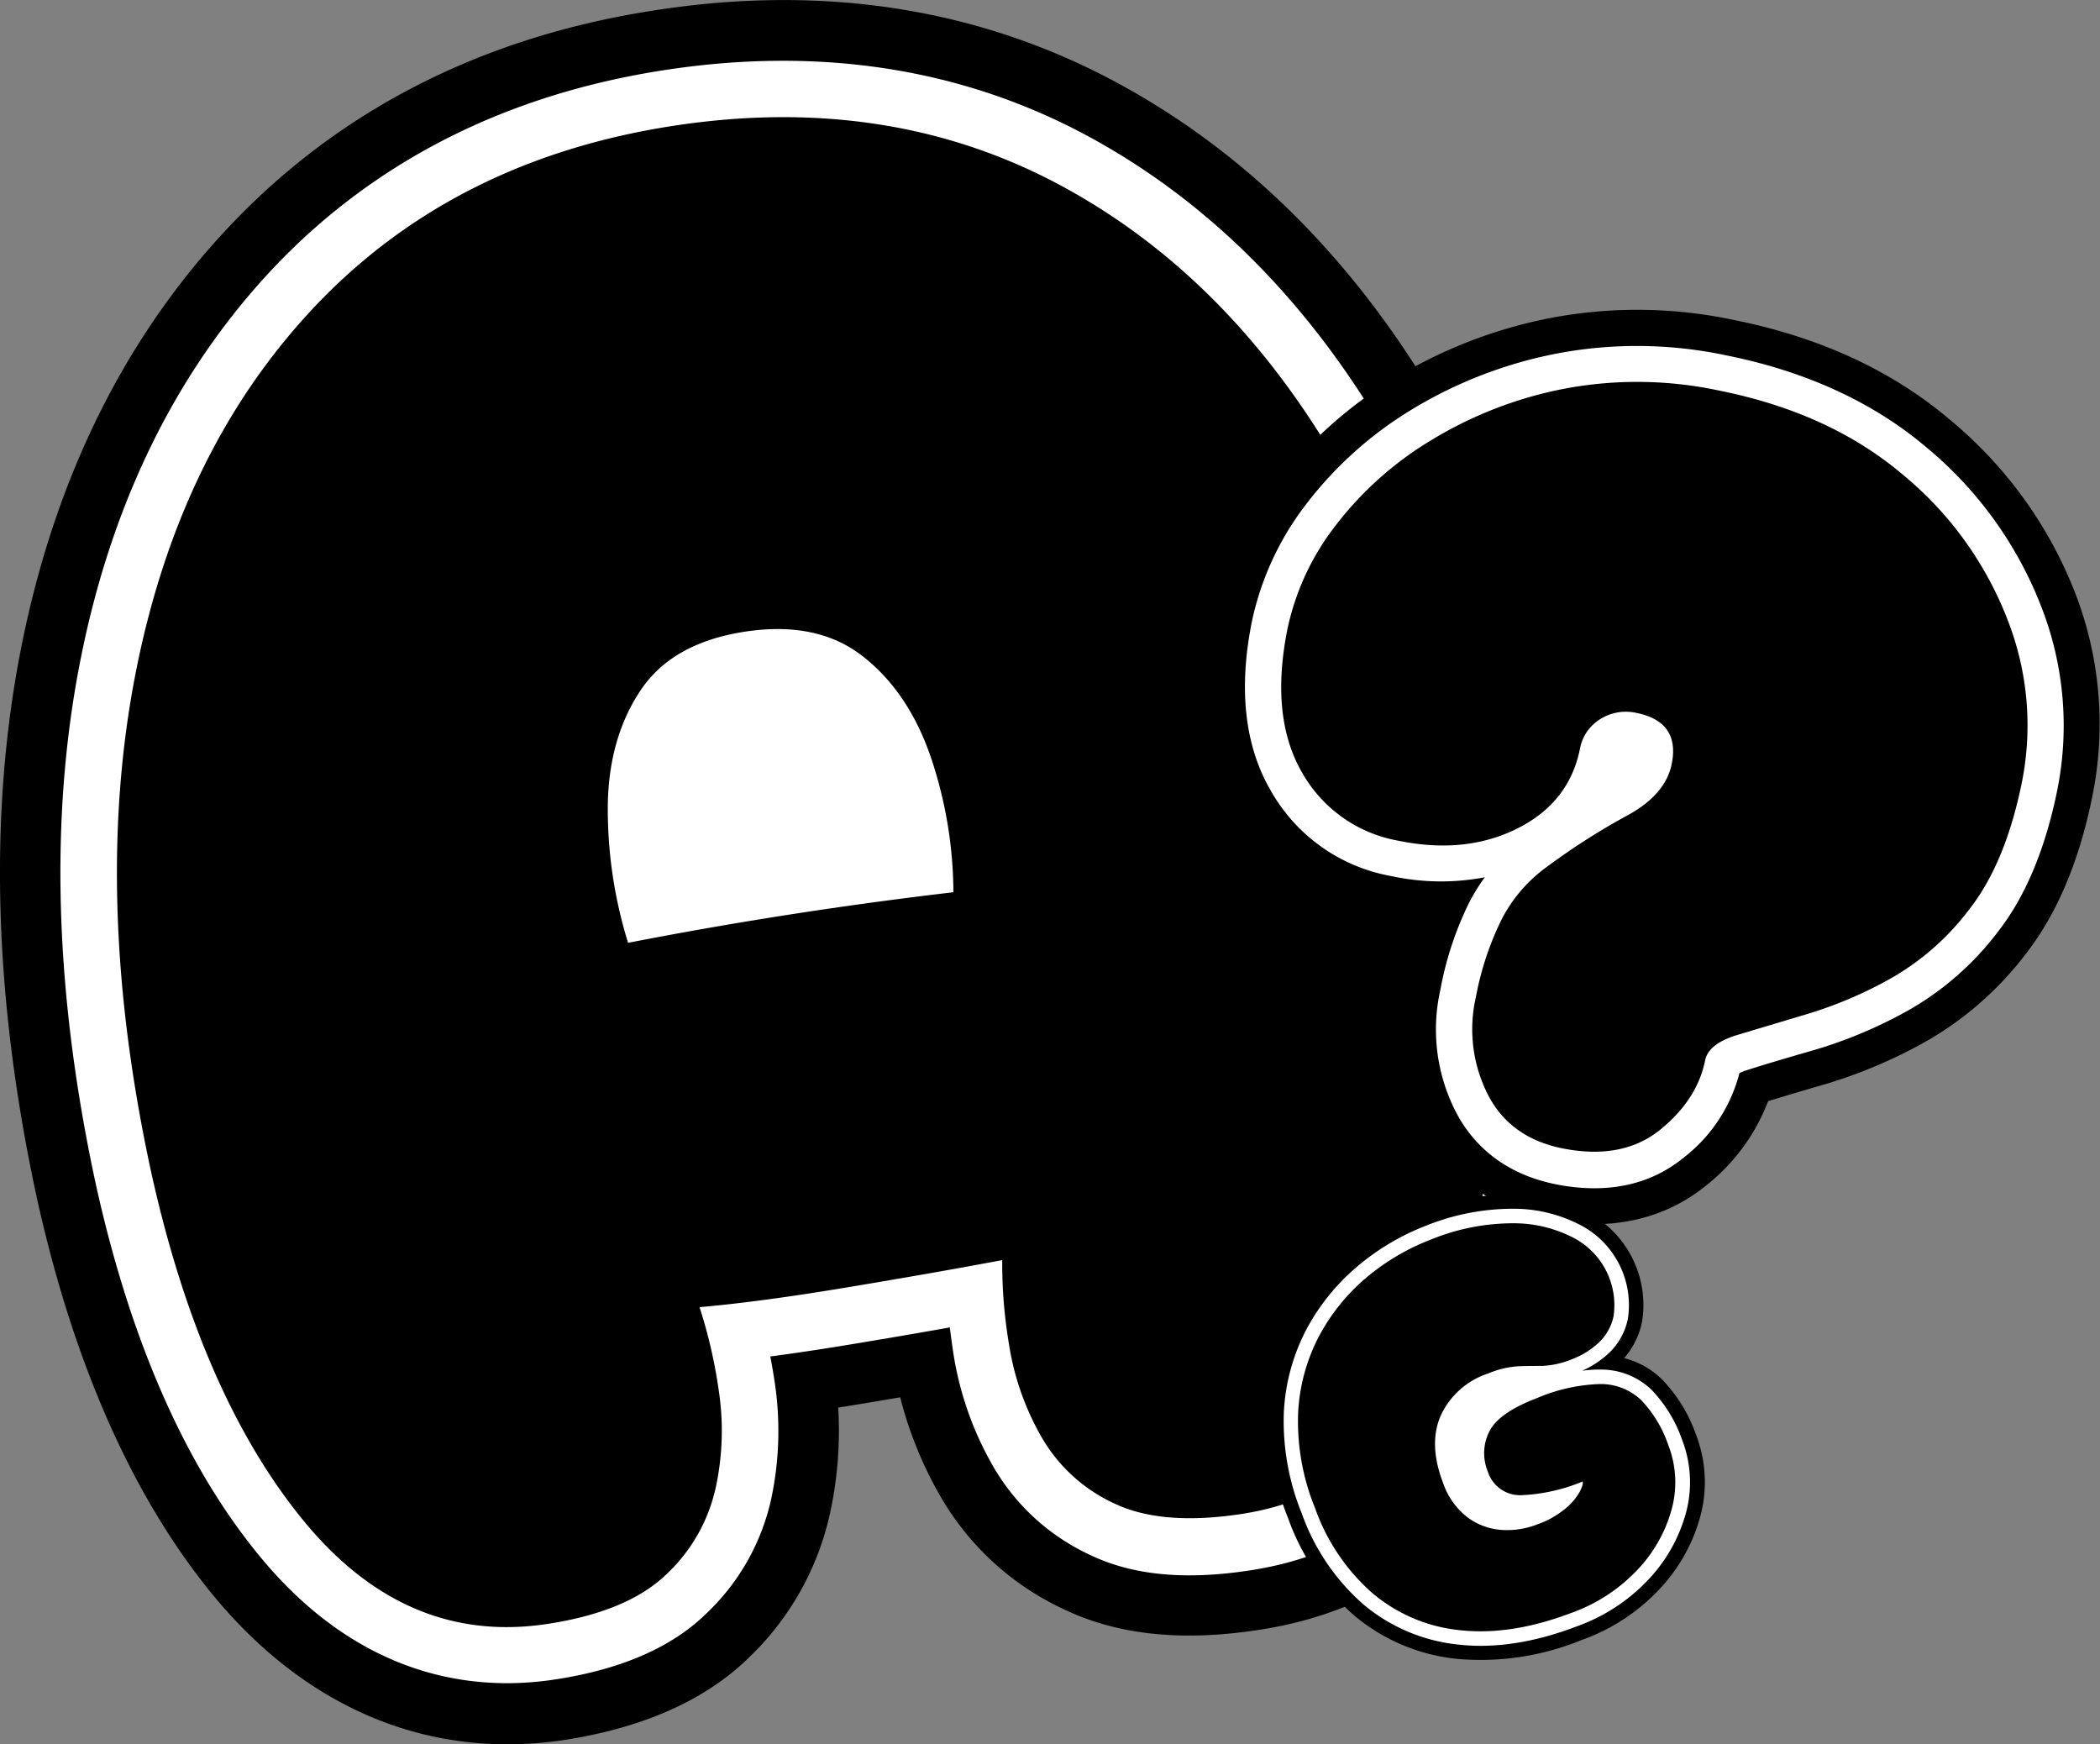 <svg xmlns="http://www.w3.org/2000/svg" viewBox="0 0 339.8 282.21"><rect x="0" y="0" width="339.8" height="282.21" fill="#808080" stroke="none"/><defs><style>.cls-1{fill:#fff;}</style></defs><g id="Layer_1" data-name="Layer 1"><path d="M267.16,197.35c-2.92-33-11.05-61.8-24.15-85.6-13.6-24.69-31.59-43.29-53.5-55.28-22.44-12.28-47.84-16.33-75.49-12C86.61,48.7,63.7,60.24,45.94,78.75,28.58,96.84,17,120.12,11.56,147.92c-5.23,26.72-4.36,56.57,2.62,88.75,5.94,26.79,15.51,48.38,28.46,64.15S72.08,325,90.3,325a63.05,63.05,0,0,0,9.53-.75c12.61-2,22.55-6.43,29.56-13.29a45.93,45.93,0,0,0,13.19-23.68,62.84,62.84,0,0,0,1.25-16.76c1.55-.24,3.13-.5,4.74-.77l5.29-.89a63.07,63.07,0,0,0,6.31,15.67,44.82,44.82,0,0,0,20,18.54c8.79,4.25,19.23,5.36,31.91,3.39,21.93-3.4,38.32-16.81,47.4-38.77C267.15,249.09,269.74,225.43,267.16,197.35Z" transform="translate(-8.2 -42.78)"/><path class="cls-1" d="M257.37,198.24c-2.8-31.64-10.53-59.15-23-81.75-12.68-23-29.37-40.32-49.61-51.4C164.29,53.88,141,50.2,115.53,54.15,90.29,58.07,69.27,68.64,53,85.55c-16,16.72-26.75,38.34-31.83,64.26-5,25.4-4.12,53.9,2.57,84.73,5.6,25.27,14.5,45.47,26.46,60,11.12,13.56,24.84,20.57,40.06,20.57a51.17,51.17,0,0,0,8-.64c10.54-1.63,18.68-5.2,24.2-10.6A36.26,36.26,0,0,0,133,285.25a52.85,52.85,0,0,0,.53-19c-.21-1.39-.44-2.73-.69-4,4.31-.57,9-1.28,14.15-2.14,5.31-.88,10.3-1.74,14.9-2.56.17,1.37.36,2.78.58,4.23a52.87,52.87,0,0,0,6.29,18,35.14,35.14,0,0,0,15.72,14.53c6.94,3.36,15.48,4.18,26.12,2.53,18.62-2.89,32-13.93,39.82-32.81C257.45,246.82,259.8,224.73,257.37,198.24Z" transform="translate(-8.2 -42.78)"/><path d="M96.92,305.5q-23,3.58-39.62-16.7T32.69,232.56Q23,188,30.17,151.56T59.62,91.87q22.32-23.25,57.31-28.7,35.31-5.47,63.48,9.93t46,47.8q17.83,32.37,21.87,78.16,3.47,37.68-6.32,61.38t-32.79,27.28q-13,2-20.74-1.72a26.2,26.2,0,0,1-11.75-10.8,43.47,43.47,0,0,1-5.21-14.89,78.86,78.86,0,0,1-1.1-13.65q-10.62,2-24.91,4.38t-24.07,3.23a80,80,0,0,1,3.09,13.34,43.41,43.41,0,0,1-.45,15.77,27.18,27.18,0,0,1-7.88,14Q109.92,303.49,96.92,305.5Zm12.91-110.18q26.16-5.08,52.64-8.18a69.05,69.05,0,0,0-3.8-22.28q-3.66-10.34-11-16t-19-3.87q-11.67,1.81-16.79,9.44t-5.33,18.4A72.92,72.92,0,0,0,109.83,195.32Z" transform="translate(-8.2 -42.78)"/></g><g id="Layer_4" data-name="Layer 4"><path d="M344,138.77h0a68.67,68.67,0,0,0-20.19-28c-9.38-8-21.15-13.43-35-16.21a75.17,75.17,0,0,0-29.93-.29,77,77,0,0,0-25.21,9.81,67.51,67.51,0,0,0-18.75,16.8A53,53,0,0,0,205,142.26c-2.48,12.31-1.25,22.87,3.65,31.37,5.19,9,13.12,14.65,23.56,16.75a49.58,49.58,0,0,0,6.25.86,67.06,67.06,0,0,0-3,10.56,35,35,0,0,0,3.11,23.62c4.05,7.77,11,12.84,20.14,14.68l1,.19c9.52,1.64,18-.34,24.59-5.73a31.83,31.83,0,0,0,10-13.62c2.71-.83,5.82-1.76,9.26-2.75a80,80,0,0,0,16.19-6.86,53.77,53.77,0,0,0,16.46-14.5c4.92-6.4,8.47-14.88,10.55-25.21A58.71,58.71,0,0,0,344,138.77Z" transform="translate(-8.2 -42.78)"/><path class="cls-1" d="M338.47,140.86A63,63,0,0,0,320,115.23c-8.61-7.32-19.5-12.34-32.36-14.93A69.47,69.47,0,0,0,260,100a71.3,71.3,0,0,0-23.3,9,61.7,61.7,0,0,0-17.13,15.33,47.06,47.06,0,0,0-8.8,19c-2.19,10.87-1.18,20.05,3,27.28a28.05,28.05,0,0,0,19.63,13.93,37.92,37.92,0,0,0,15.06.18,31.15,31.15,0,0,0-2.49,4A53.89,53.89,0,0,0,241.25,203a29.13,29.13,0,0,0,2.56,19.75c3.21,6.15,8.76,10.16,16.09,11.63l.87.17c7.9,1.36,14.59-.15,19.89-4.49a25.3,25.3,0,0,0,9-13.66,8.06,8.06,0,0,1,1.25-.49c3.11-1,6.85-2.09,11.11-3.32a74,74,0,0,0,15-6.36,47.89,47.89,0,0,0,14.65-12.94c4.37-5.68,7.54-13.35,9.44-22.79A52.89,52.89,0,0,0,338.47,140.86Z" transform="translate(-8.2 -42.78)"/><path d="M284.11,214.32q-1.26,6.31-7.17,11.16t-15.17,3.24q-9-1.53-12.76-8.73a23.3,23.3,0,0,1-2-15.88,48.45,48.45,0,0,1,4.17-12.58,24,24,0,0,1,7.49-8.62,108.44,108.44,0,0,1,12.73-8.13q6.28-3.37,7.3-8.39,1.38-6.84-5.73-8.27a7.78,7.78,0,0,0-5.82,1,7.12,7.12,0,0,0-3.3,4.81q-1.74,8.69-10.12,12.89t-19.17,2a22.36,22.36,0,0,1-15.71-11.11q-5.18-9-2.32-23.2a41.2,41.2,0,0,1,7.74-16.65,55.47,55.47,0,0,1,15.52-13.86,65,65,0,0,1,21.39-8.3,63.46,63.46,0,0,1,25.28.29q17.9,3.6,29.71,13.65A56.93,56.93,0,0,1,333,142.94a46.85,46.85,0,0,1,2.37,26.36q-2.6,12.9-8.34,20.37a42,42,0,0,1-12.84,11.39,67.44,67.44,0,0,1-13.78,5.85q-6.69,2-11.22,3.36C286.15,211.22,284.47,212.57,284.11,214.32Z" transform="translate(-8.2 -42.78)"/></g><g id="Layer_2" data-name="Layer 2"><path d="M271,262.52a12.9,12.9,0,0,0,2.89-5.82,16.94,16.94,0,0,0-8.55-17.62A25.72,25.72,0,0,0,253.06,236a39.92,39.92,0,0,0-15,2.93,41.22,41.22,0,0,0-11.58,6.8,37.1,37.1,0,0,0-8.88,10.84,34.57,34.57,0,0,0-4,14.55,41.7,41.7,0,0,0,3.05,17.36,37.57,37.57,0,0,0,10.71,15.71,30.6,30.6,0,0,0,16.75,7,43.11,43.11,0,0,0,20-3.06l.47-.17a31.75,31.75,0,0,0,11.79-7.7,27.7,27.7,0,0,0,6.87-11.84,21.25,21.25,0,0,0-.61-13.51,24.34,24.34,0,0,0-5.55-9A13.39,13.39,0,0,0,271,262.52Z" transform="translate(-8.2 -42.78)"/><path class="cls-1" d="M267.21,264.37a19,19,0,0,0-3,.19,15.83,15.83,0,0,0,4.2-2.74,10.54,10.54,0,0,0,3.19-5.63,14.59,14.59,0,0,0-7.43-15.07A23.29,23.29,0,0,0,253,238.35a37.64,37.64,0,0,0-14.13,2.77A38.67,38.67,0,0,0,228,247.54a34.68,34.68,0,0,0-8.32,10.16,32.27,32.27,0,0,0-3.74,13.56,39.59,39.59,0,0,0,2.9,16.39,35.26,35.26,0,0,0,10,14.74,28.37,28.37,0,0,0,15.49,6.49c5.8.63,12.17-.36,18.93-2.93l.43-.16a29.51,29.51,0,0,0,10.94-7.13,25.53,25.53,0,0,0,6.3-10.84,19,19,0,0,0-.54-12.06,22.17,22.17,0,0,0-5-8.16A11.76,11.76,0,0,0,267.21,264.37Z" transform="translate(-8.2 -42.78)"/><path d="M262.43,303.75q-9.68,3.67-17.86,2.8a25.92,25.92,0,0,1-14.23-5.95A32.83,32.83,0,0,1,221,286.81a37.09,37.09,0,0,1-2.75-15.4,29.77,29.77,0,0,1,3.46-12.59,32.23,32.23,0,0,1,7.76-9.48,36.42,36.42,0,0,1,10.25-6A35.08,35.08,0,0,1,253,240.7a21,21,0,0,1,10,2.45,12.3,12.3,0,0,1,6.3,12.53,8.15,8.15,0,0,1-2.48,4.4,13.16,13.16,0,0,1-4.2,2.59,14.42,14.42,0,0,1-4.86,1.11c-1.29,0-2.59,0-3.89.05A15.18,15.18,0,0,0,249,265a12.82,12.82,0,0,0-7.65,6.76q-2.06,4.64.35,10.94a11.93,11.93,0,0,0,3.89,5.53A10.46,10.46,0,0,0,251,290.3a13.39,13.39,0,0,0,5.94-.88,14.84,14.84,0,0,0,4.6-2.59,9.59,9.59,0,0,0,2.28-2.7c.42-.81.57-1.37.46-1.65a29,29,0,0,1-9.83,2.21,5.48,5.48,0,0,1-5.53-3.88,7.77,7.77,0,0,1,.24-6.37q1.5-3.09,7.8-5.48a28,28,0,0,1,10.17-2.25,9.49,9.49,0,0,1,6.61,2.58,19.66,19.66,0,0,1,4.41,7.31,16.55,16.55,0,0,1,.48,10.59,23,23,0,0,1-5.74,9.85A27.25,27.25,0,0,1,262.43,303.75Z" transform="translate(-8.2 -42.78)"/></g></svg>